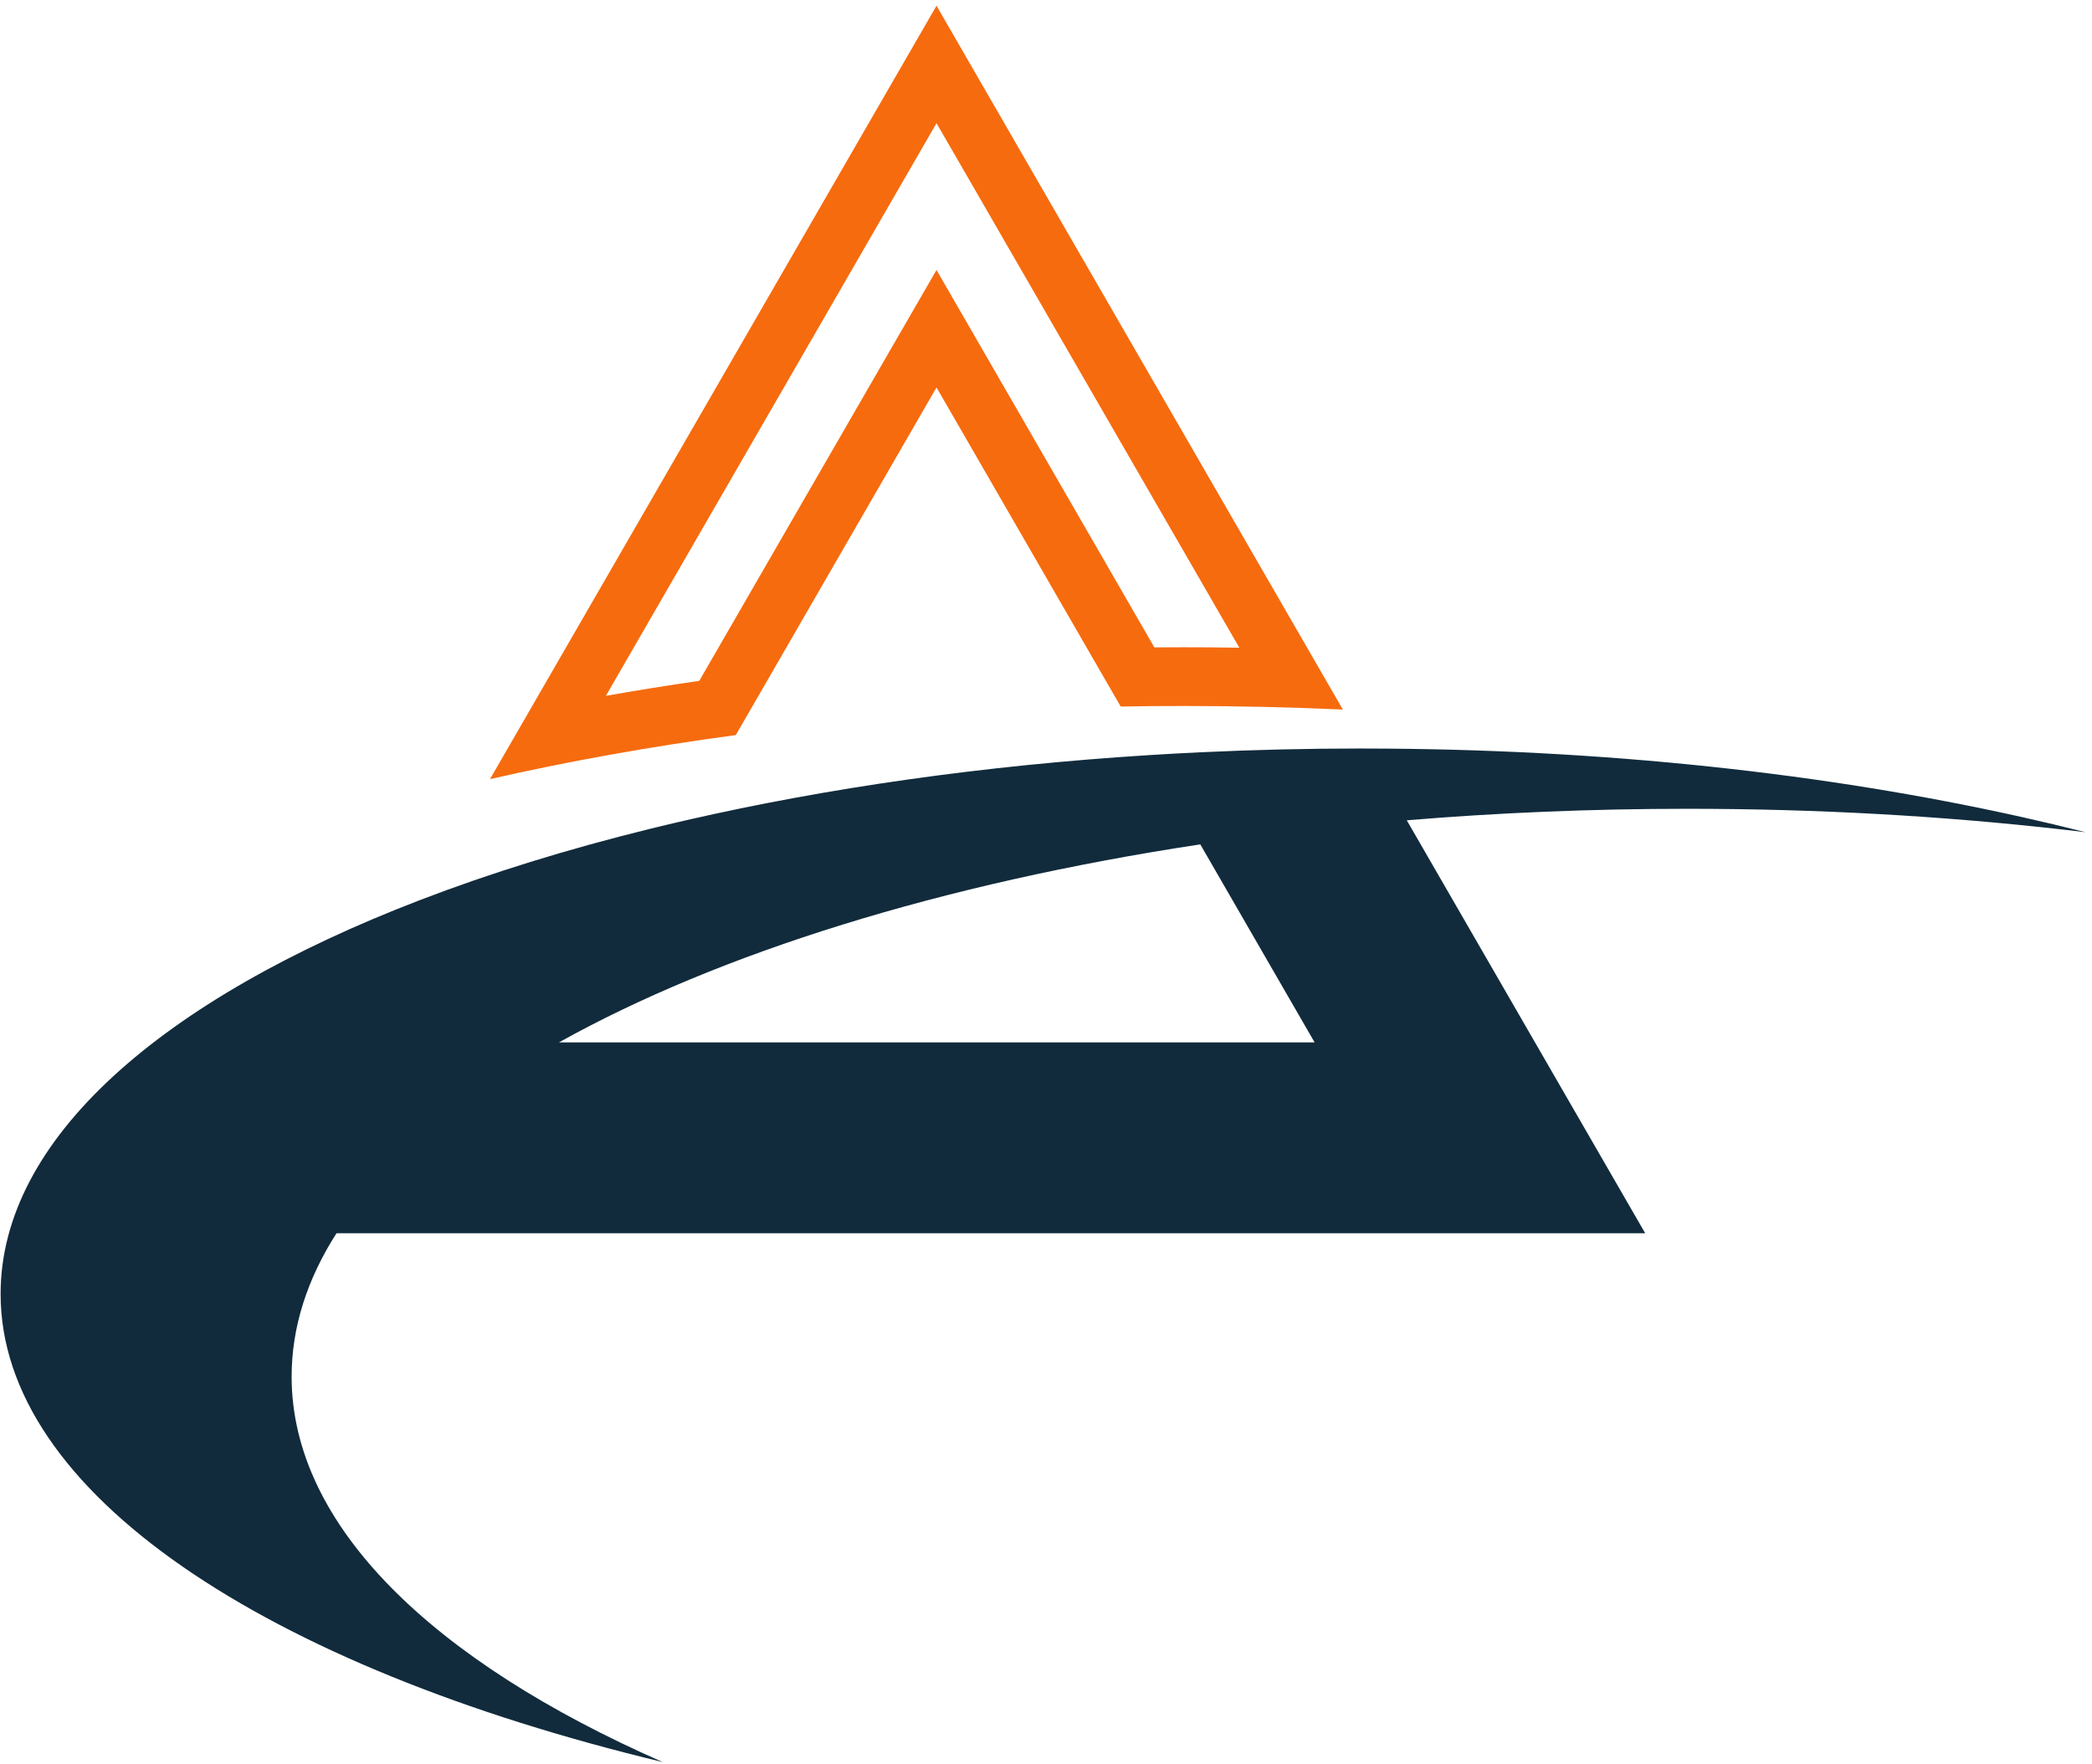 <svg width="287" height="242" viewBox="0 0 287 242" fill="none" xmlns="http://www.w3.org/2000/svg">
<path d="M83.12 95.461L128.479 16.896L170.02 88.856C167.463 88.812 164.903 88.796 162.351 88.796C161.035 88.796 159.708 88.803 158.365 88.812L135.456 49.124L128.479 37.04L121.497 49.124L95.933 93.404C91.611 94.028 87.329 94.715 83.12 95.461ZM128.479 53.152L153.747 96.927C156.599 96.873 159.467 96.852 162.351 96.852C169.745 96.852 177.044 97.019 184.225 97.341L128.479 0.784L67.223 106.884C77.861 104.457 89.145 102.427 100.944 100.843L128.479 53.152Z" fill="#F66B0E"/>
<path d="M164.667 115.837L180.348 143H76.689C98.643 130.755 129.164 121.215 164.667 115.837ZM90.911 241.732C59.316 227.848 40.008 209.267 40.008 188.853C40.008 182.059 42.145 175.469 46.165 169.185H225.704L192.995 112.533C205.44 111.5 218.325 110.956 231.523 110.956C249.299 110.956 266.512 111.941 282.841 113.788C281.901 113.483 280.931 113.195 279.973 112.897C280.931 113.195 281.901 113.483 282.843 113.787C283.939 113.911 285.028 114.036 286.117 114.168C283.239 113.439 280.311 112.743 277.328 112.077C277.327 112.077 277.325 112.076 277.323 112.076C250.653 106.129 219.969 102.725 187.311 102.689C187.117 102.685 186.921 102.685 186.728 102.685C179.293 102.685 171.964 102.861 164.76 103.2C162.357 103.313 159.969 103.445 157.597 103.595C134.843 105.023 113.453 108.099 94.207 112.511C92.544 112.892 90.897 113.283 89.267 113.684C77.856 116.489 67.257 119.775 57.644 123.469C22.17 137.085 0.083 156.265 0.083 177.512C0.083 204.789 36.496 228.66 90.911 241.732Z" fill="#112B3C"/>
</svg>
